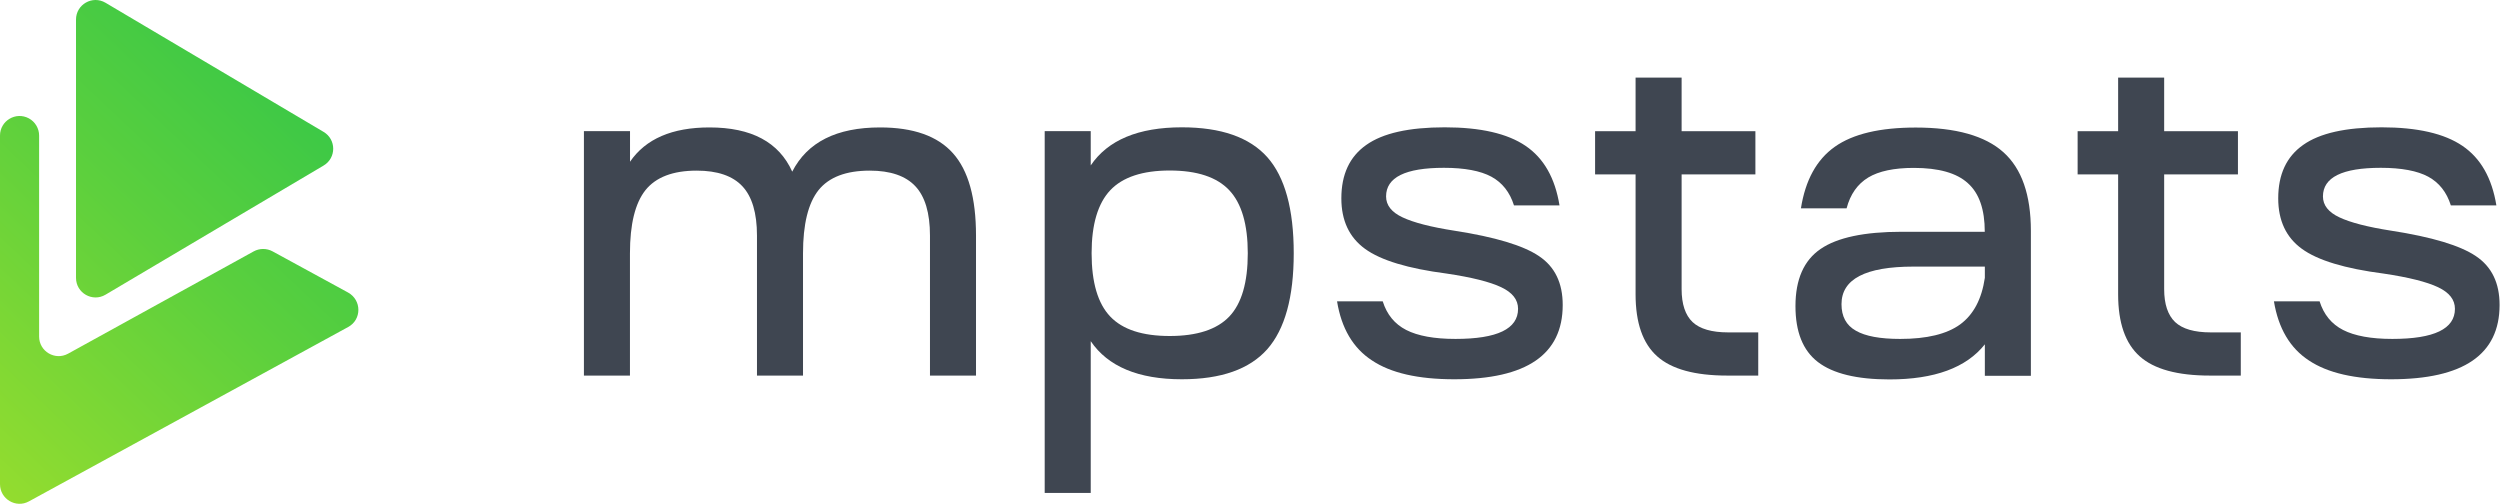 <svg width="263" height="53" viewBox="0 0 263 53" fill="none" xmlns="http://www.w3.org/2000/svg">
<path d="M61.435 13.797H66.278V17.015C67.926 14.609 70.707 13.406 74.638 13.406C79.052 13.406 81.948 14.954 83.343 18.057C84.929 14.954 88.01 13.406 92.584 13.406C96.086 13.406 98.638 14.31 100.255 16.126C101.871 17.934 102.676 20.823 102.676 24.777V39.513H97.833V24.777C97.833 22.409 97.312 20.67 96.293 19.59C95.274 18.501 93.672 17.95 91.496 17.95C88.998 17.95 87.205 18.639 86.109 20.003C85.021 21.375 84.477 23.582 84.477 26.654V39.513H79.634V24.777C79.634 22.409 79.113 20.67 78.094 19.59C77.075 18.501 75.473 17.95 73.29 17.95C70.791 17.95 68.999 18.639 67.903 20.003C66.815 21.375 66.271 23.582 66.271 26.654V39.513H61.428V13.797H61.435Z" fill="#3F4651"/>
<path d="M109.902 51.868V13.792H114.745V17.401C116.554 14.727 119.757 13.394 124.331 13.394C128.461 13.394 131.45 14.443 133.32 16.535C135.174 18.627 136.101 21.999 136.101 26.642C136.101 31.263 135.174 34.619 133.32 36.734C131.45 38.841 128.461 39.899 124.331 39.899C119.757 39.899 116.554 38.558 114.745 35.891V51.86H109.902V51.868ZM116.799 33.301C118.101 34.673 120.193 35.347 123.052 35.347C125.925 35.347 128.017 34.665 129.32 33.301C130.622 31.93 131.266 29.715 131.266 26.642C131.266 23.616 130.622 21.401 129.32 20.014C128.017 18.627 125.925 17.938 123.052 17.938C120.193 17.938 118.101 18.635 116.799 20.014C115.496 21.401 114.837 23.608 114.837 26.642C114.837 29.715 115.496 31.937 116.799 33.301Z" fill="#3F4651"/>
<path d="M140.658 31.7H145.463C145.899 33.087 146.719 34.09 147.93 34.711C149.156 35.34 150.888 35.654 153.118 35.654C157.516 35.654 159.7 34.596 159.7 32.489C159.7 31.531 159.118 30.78 157.922 30.213C156.742 29.654 154.827 29.171 152.191 28.78C148.122 28.252 145.263 27.386 143.608 26.183C141.946 24.98 141.11 23.209 141.11 20.865C141.11 18.351 141.976 16.482 143.731 15.248C145.478 14.007 148.229 13.394 151.984 13.394C155.754 13.394 158.581 14.045 160.497 15.348C162.413 16.65 163.593 18.734 164.06 21.608H159.271C158.834 20.221 158.045 19.217 156.895 18.589C155.746 17.968 154.068 17.654 151.899 17.654C147.846 17.654 145.815 18.658 145.815 20.665C145.815 21.593 146.398 22.328 147.547 22.865C148.696 23.409 150.52 23.884 153.033 24.275C157.279 24.934 160.244 25.822 161.899 26.941C163.577 28.06 164.397 29.776 164.397 32.083C164.397 37.294 160.597 39.899 152.987 39.899C149.187 39.899 146.306 39.24 144.329 37.914C142.344 36.619 141.118 34.535 140.658 31.7Z" fill="#3F4651"/>
<path d="M176.906 13.802H184.668V18.346H176.906V30.415C176.906 32.001 177.297 33.151 178.055 33.879C178.829 34.606 180.086 34.967 181.795 34.967H184.967V39.511H181.711C178.301 39.511 175.849 38.836 174.339 37.488C172.814 36.131 172.063 33.955 172.063 30.959V18.346H167.803V13.802H172.063V8.163H176.906V13.802Z" fill="#3F4651"/>
<path d="M198.768 39.915C195.342 39.915 192.829 39.302 191.243 38.084C189.657 36.865 188.883 34.904 188.883 32.199C188.883 29.394 189.764 27.394 191.526 26.191C193.274 24.988 196.132 24.383 200.047 24.383H208.798C208.798 22.046 208.216 20.337 207.02 19.272C205.84 18.191 203.94 17.663 201.335 17.663C199.258 17.663 197.657 18 196.538 18.674C195.419 19.356 194.653 20.429 194.262 21.915H189.458C189.925 18.958 191.105 16.797 193.021 15.44C194.936 14.084 197.779 13.418 201.534 13.418C205.748 13.418 208.829 14.283 210.76 16.015C212.691 17.747 213.649 20.506 213.649 24.299V39.532H208.806V36.222C206.859 38.681 203.511 39.915 198.768 39.915ZM193.726 32C193.726 33.287 194.216 34.214 195.235 34.789C196.239 35.371 197.795 35.655 199.902 35.655C202.699 35.655 204.806 35.149 206.216 34.122C207.61 33.095 208.476 31.471 208.806 29.226V28.046H201.296C196.239 28.046 193.726 29.363 193.726 32Z" fill="#3F4651"/>
<path d="M227.67 13.802H235.432V18.346H227.67V30.415C227.67 32.001 228.06 33.151 228.819 33.879C229.593 34.606 230.85 34.967 232.558 34.967H235.731V39.511H232.474C229.064 39.511 226.612 38.836 225.103 37.488C223.578 36.131 222.827 33.955 222.827 30.959V18.346H218.566V13.802H222.827V8.163H227.67V13.802Z" fill="#3F4651"/>
<path d="M239.217 31.7H244.021C244.458 33.087 245.278 34.09 246.489 34.711C247.715 35.34 249.446 35.654 251.676 35.654C256.075 35.654 258.259 34.596 258.259 32.489C258.259 31.531 257.676 30.78 256.481 30.213C255.301 29.654 253.385 29.171 250.749 28.78C246.68 28.252 243.822 27.386 242.167 26.183C240.504 24.98 239.669 23.209 239.669 20.865C239.669 18.351 240.535 16.482 242.29 15.248C244.037 14.007 246.788 13.394 250.542 13.394C254.312 13.394 257.14 14.045 259.055 15.348C260.971 16.65 262.151 18.734 262.619 21.608H257.829C257.393 20.221 256.603 19.217 255.454 18.589C254.305 17.968 252.626 17.654 250.458 17.654C246.404 17.654 244.374 18.658 244.374 20.665C244.374 21.593 244.956 22.328 246.106 22.865C247.255 23.409 249.079 23.884 251.592 24.275C255.837 24.934 258.803 25.822 260.458 26.941C262.136 28.06 262.956 29.776 262.956 32.083C262.956 37.294 259.155 39.899 251.546 39.899C247.745 39.899 244.864 39.24 242.887 37.914C240.91 36.619 239.684 34.535 239.217 31.7Z" fill="#3F4651"/>
<path d="M36.628 34.4L3.042 52.745C1.67 53.496 0 52.499 0 50.936V14.263C0 12.7 1.67 11.711 3.042 12.454C3.701 12.814 4.115 13.512 4.115 14.263V35.404C4.115 36.967 5.793 37.963 7.165 37.205L26.689 26.446C27.302 26.109 28.053 26.109 28.666 26.439L36.62 30.776C38.061 31.573 38.061 33.626 36.628 34.4Z" fill="url(#paint0_linear_530_10865)"/>
<path d="M34.042 13.876C35.39 14.673 35.39 16.619 34.042 17.416L23.712 23.531L23.544 23.631L11.1 31.002C9.728 31.815 7.996 30.826 7.996 29.232V2.06C7.996 0.467 9.728 -0.522 11.1 0.29L34.042 13.876Z" fill="url(#paint1_linear_530_10865)"/>
<defs>
<linearGradient id="paint0_linear_530_10865" x1="-28.945" y1="74.039" x2="65.941" y2="-26.428" gradientUnits="userSpaceOnUse">
<stop stop-color="#D8EC1D"/>
<stop offset="0.201" stop-color="#A2E02B"/>
<stop offset="0.481" stop-color="#5DD03D"/>
<stop offset="0.716" stop-color="#2BC44B"/>
<stop offset="0.893" stop-color="#0CBD53"/>
<stop offset="0.991" stop-color="#00BA56"/>
</linearGradient>
<linearGradient id="paint1_linear_530_10865" x1="-34.811" y1="68.499" x2="60.075" y2="-31.968" gradientUnits="userSpaceOnUse">
<stop stop-color="#D8EC1D"/>
<stop offset="0.201" stop-color="#A2E02B"/>
<stop offset="0.481" stop-color="#5DD03D"/>
<stop offset="0.716" stop-color="#2BC44B"/>
<stop offset="0.893" stop-color="#0CBD53"/>
<stop offset="0.991" stop-color="#00BA56"/>
</linearGradient>
</defs>
</svg>
